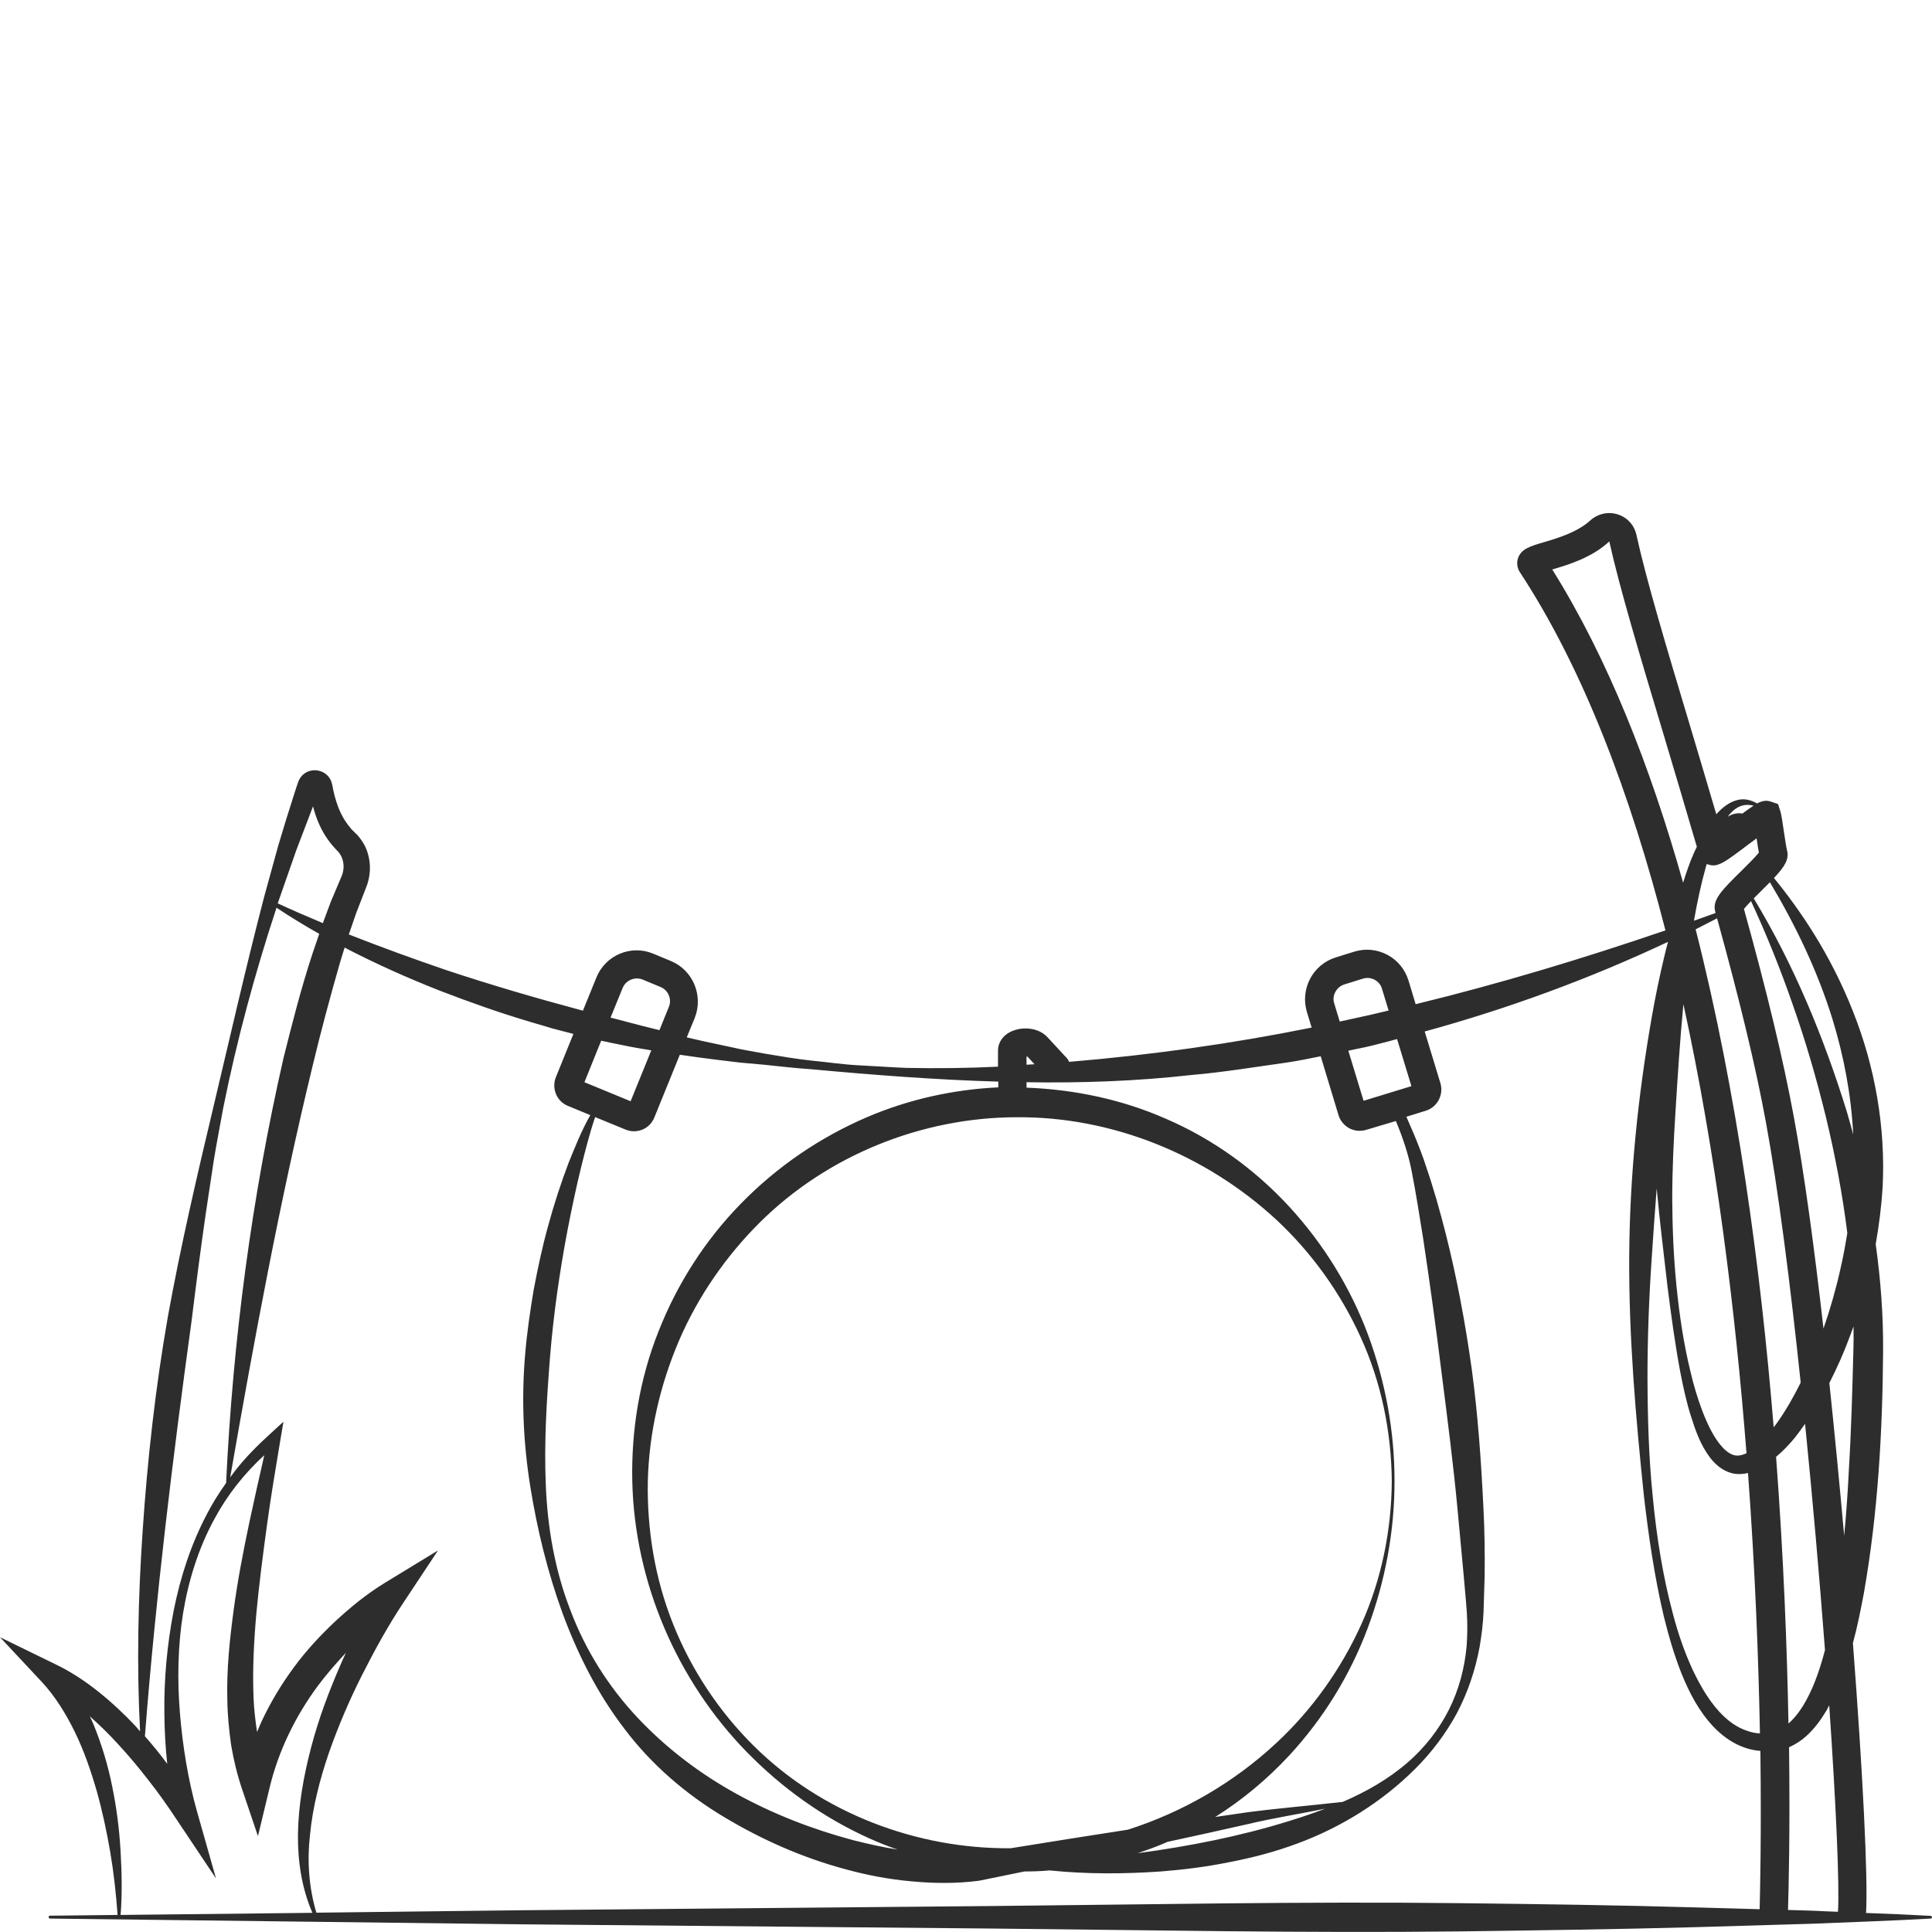 <?xml version="1.0" encoding="utf-8"?>
<!-- Generator: Adobe Illustrator 24.1.2, SVG Export Plug-In . SVG Version: 6.00 Build 0)  -->
<svg version="1.1" id="Layer_1" xmlns="http://www.w3.org/2000/svg" xmlns:xlink="http://www.w3.org/1999/xlink" x="0px" y="0px"
	 viewBox="0 0 128 128" style="enable-background:new 0 0 128 128;" xml:space="preserve">
<style type="text/css">
	.st0{fill:#2D2D2D;}
</style>
<path class="st0" d="M127.91,126.93c-1.43-0.08-2.85-0.14-4.28-0.19c0.14-2.29-0.22-9.37-0.87-17.88c0.3-1.1,0.52-2.22,0.73-3.33
	c0.93-5.3,1.23-10.64,1.27-15.96c0.02-2.39-0.16-4.78-0.49-7.14c0.22-1.25,0.38-2.51,0.46-3.78c0.2-3.98-0.51-7.98-1.96-11.63
	c-0.72-1.83-1.61-3.58-2.64-5.23c-0.79-1.26-1.66-2.47-2.6-3.62c0.71-0.75,1.03-1.26,0.86-1.85c-0.04-0.16-0.13-0.73-0.19-1.14
	c-0.1-0.7-0.17-1.15-0.24-1.41l-0.16-0.5l-0.47-0.16c-0.3-0.1-0.55-0.07-0.92,0.12c-0.39-0.23-0.88-0.36-1.36-0.21
	c-0.53,0.15-0.95,0.5-1.3,0.88c-0.01,0.02-0.02,0.03-0.04,0.05c-0.59-2.01-1.18-3.98-1.74-5.86c-1.56-5.19-2.9-9.68-3.55-12.64
	c-0.14-0.66-0.61-1.17-1.24-1.37c-0.64-0.2-1.32-0.05-1.83,0.41c-0.86,0.78-2.2,1.18-3.09,1.44c-0.88,0.26-1.46,0.43-1.68,1.03
	c-0.11,0.31-0.07,0.66,0.11,0.94c4.23,6.44,7.35,14.76,9.65,23.74c-5.47,1.87-10.97,3.53-16.55,4.89l-0.47-1.56
	c-0.23-0.74-0.72-1.35-1.4-1.71c-0.68-0.36-1.46-0.44-2.2-0.21l-1.22,0.38c-1.52,0.47-2.38,2.09-1.91,3.63l0.31,1.02
	c-5.3,1.07-10.67,1.82-16.07,2.27c-0.04-0.1-0.09-0.19-0.17-0.27l-1.27-1.37c-0.59-0.63-1.59-0.69-2.28-0.42
	c-0.62,0.24-0.99,0.74-0.99,1.33v1.05c-2.03,0.1-4.05,0.12-6.08,0.08c-1.04-0.04-2.08-0.12-3.13-0.17
	c-1.04-0.05-2.08-0.21-3.12-0.31c-1.04-0.11-2.07-0.29-3.1-0.46l-1.54-0.28l-1.53-0.33c-0.71-0.15-1.42-0.3-2.12-0.47l0.52-1.27
	c0.6-1.48-0.1-3.18-1.57-3.79l-1.18-0.49c-1.47-0.61-3.16,0.1-3.76,1.59l-0.89,2.19c-3.03-0.81-6.05-1.69-9.03-2.68
	c-2.17-0.74-4.34-1.53-6.48-2.37l0.5-1.45l0.63-1.62c0.31-0.74,0.36-1.59,0.11-2.36c-0.12-0.39-0.33-0.75-0.59-1.06
	c-0.06-0.08-0.13-0.15-0.21-0.22l-0.15-0.15c-0.09-0.08-0.17-0.17-0.24-0.27c-0.31-0.37-0.56-0.81-0.75-1.3
	c-0.09-0.24-0.17-0.49-0.24-0.75c-0.03-0.13-0.06-0.26-0.09-0.39l-0.04-0.2l-0.03-0.15c-0.02-0.09-0.05-0.19-0.09-0.29
	c-0.39-0.82-1.54-0.9-2.03-0.16c-0.06,0.09-0.1,0.17-0.13,0.26l-0.04,0.11l-0.07,0.21l-0.14,0.43c-0.37,1.14-0.72,2.28-1.06,3.42
	l-0.95,3.45c-1.2,4.61-2.25,9.24-3.35,13.87c-1.1,4.62-2.18,9.26-3.03,13.95c-0.82,4.69-1.35,9.43-1.67,14.19
	c-0.3,4.42-0.4,8.86-0.17,13.28c-0.1-0.11-0.19-0.22-0.28-0.33c-0.77-0.82-1.59-1.59-2.48-2.3c-0.89-0.71-1.84-1.34-2.89-1.84
	L0,108.47l2.75,2.94c0.9,0.96,1.61,2.12,2.21,3.34c0.6,1.23,1.05,2.54,1.44,3.88c0.38,1.34,0.67,2.72,0.91,4.11
	c0.23,1.36,0.38,2.74,0.48,4.13l-4.48,0.05c-0.05,0-0.09,0.04-0.09,0.09c0,0.05,0.04,0.09,0.09,0.1l31.15,0.38l31.15,0.28
	c10.38,0.1,20.77,0.31,31.15,0.19c5.19-0.07,10.38-0.14,15.57-0.28l7.79-0.23c2.6-0.11,5.19-0.19,7.79-0.34
	c0.05,0,0.09-0.04,0.09-0.09C128,126.98,127.96,126.93,127.91,126.93z M117.26,58.45c1.72,2.88,3.16,5.9,4.14,9.05
	c0.77,2.5,1.25,5.08,1.38,7.66c-0.14-0.5-0.27-1-0.42-1.5c-1.53-4.94-3.51-9.74-6.17-14.14c0.17-0.17,0.34-0.34,0.49-0.49
	C116.89,58.82,117.08,58.63,117.26,58.45z M122.39,81.69c-0.13,0.79-0.27,1.57-0.45,2.35c-0.3,1.35-0.68,2.68-1.13,3.98
	c-0.61-5.39-1.28-10.32-1.96-14c-0.69-3.75-1.77-8.26-3.31-13.8c0.11-0.14,0.29-0.32,0.47-0.52c1.03,2.22,1.94,4.49,2.74,6.79
	c0.88,2.48,1.61,5.01,2.23,7.55C121.59,76.58,122.07,79.13,122.39,81.69z M115.22,53.45c0.29-0.14,0.63-0.16,0.96-0.07
	c-0.21,0.13-0.45,0.3-0.74,0.52c-0.07-0.01-0.14-0.02-0.22-0.02c-0.27,0-0.54,0.09-0.76,0.23
	C114.67,53.83,114.92,53.59,115.22,53.45z M113.08,57.24l0.11,0.04c0.61,0.2,1.04-0.12,2.64-1.33c0.17-0.12,0.36-0.27,0.55-0.41
	c0.06,0.4,0.1,0.71,0.15,0.95c-0.24,0.3-0.78,0.83-1.16,1.21c-1.3,1.28-1.95,1.92-1.73,2.71c0.01,0.03,0.01,0.05,0.02,0.08
	c-0.48,0.17-0.95,0.34-1.43,0.51c0.21-1.22,0.47-2.43,0.8-3.61C113.05,57.33,113.06,57.29,113.08,57.24z M115,96.43
	c-0.28-0.03-0.6-0.24-0.88-0.54c-0.56-0.61-0.97-1.48-1.31-2.34c-0.33-0.87-0.61-1.79-0.82-2.71c-0.45-1.85-0.73-3.75-0.92-5.65
	c-0.19-1.9-0.27-3.82-0.28-5.74c0-1.91,0.09-3.82,0.21-5.72c0.15-2.41,0.3-4.81,0.53-7.2c2.18,9.95,3.45,20.4,4.18,29.75
	C115.45,96.4,115.21,96.46,115,96.43z M115.81,97.59c0.48,6.52,0.7,12.45,0.79,17.25c-0.02,0-0.04,0-0.06,0
	c-0.28-0.02-0.55-0.08-0.82-0.18c-0.54-0.18-1.04-0.51-1.48-0.92c-0.89-0.83-1.55-1.96-2.1-3.12c-0.54-1.17-0.97-2.42-1.3-3.68
	c-0.68-2.53-1.09-5.15-1.34-7.77c-0.27-2.63-0.34-5.27-0.35-7.91c0-2.63,0.1-5.27,0.28-7.9c0.1-1.54,0.21-3.08,0.33-4.63
	c0.2,2.19,0.47,4.36,0.72,6.53c0.24,1.91,0.5,3.82,0.86,5.73c0.19,0.95,0.39,1.9,0.69,2.84c0.3,0.94,0.62,1.89,1.28,2.76
	c0.33,0.42,0.8,0.86,1.46,1.02C115.13,97.69,115.48,97.67,115.81,97.59z M102.84,37.73c1.05-0.31,2.63-0.78,3.78-1.86
	c0.67,3.03,2.02,7.55,3.59,12.77c0.71,2.38,1.46,4.89,2.21,7.46c-0.06,0.13-0.12,0.25-0.18,0.38c-0.29,0.65-0.52,1.33-0.73,2
	C109.34,50.77,106.51,43.59,102.84,37.73z M93.51,71.96l-3.17,0.97l-1.01-3.32c0.7-0.14,1.4-0.28,2.09-0.47
	c0.38-0.09,0.76-0.2,1.14-0.3L93.51,71.96z M88.47,65.72c0.13-0.24,0.34-0.42,0.6-0.5l1.22-0.38c0.1-0.03,0.2-0.05,0.3-0.05
	c0.16,0,0.33,0.04,0.48,0.12c0.24,0.13,0.42,0.34,0.49,0.6l0.44,1.44c-0.34,0.08-0.67,0.16-1.01,0.24
	c-0.74,0.17-1.49,0.33-2.23,0.49l-0.36-1.19C88.31,66.23,88.34,65.96,88.47,65.72z M68.01,70c0.02,0,0.05,0,0.07,0.01l0.46,0.5
	c-0.18,0.01-0.35,0.02-0.53,0.03V70z M68.01,71.7c3.65,0.06,7.31-0.07,10.94-0.48c2.1-0.18,4.19-0.53,6.28-0.82
	c0.76-0.11,1.52-0.27,2.27-0.42l1.18,3.9c0.11,0.37,0.37,0.68,0.71,0.87c0.21,0.11,0.45,0.17,0.68,0.17c0.14,0,0.29-0.02,0.43-0.06
	l1.98-0.59c0.45,1.08,0.83,2.19,1.05,3.34c0.29,1.48,0.52,2.98,0.76,4.46c0.45,2.98,0.86,5.98,1.23,8.97c0.38,2.99,0.77,5.99,1.05,9
	l0.42,4.52c0.06,0.75,0.14,1.51,0.19,2.26c0.05,0.74,0.04,1.47-0.01,2.21c-0.13,1.47-0.51,2.92-1.18,4.25
	c-0.67,1.32-1.6,2.51-2.72,3.48c-1.29,1.12-2.76,1.95-4.31,2.62c-1.99,0.23-4.37,0.43-6.33,0.69c-0.71,0.1-1.41,0.21-2.12,0.31
	c1.8-1.13,3.45-2.51,4.89-4.06c2.28-2.46,4.06-5.36,5.22-8.47c1.16-3.11,1.77-6.4,1.77-9.7c0.01-3.3-0.6-6.6-1.75-9.71
	c-1.16-3.11-2.94-6.01-5.21-8.48c-2.27-2.47-5.07-4.5-8.19-5.84c-2.9-1.28-6.06-1.94-9.23-2.06V71.7z M87.8,119.83
	c-0.79,0.3-1.59,0.57-2.4,0.82c-3.25,1.01-6.61,1.67-10.03,2.13c0.62-0.21,1.24-0.43,1.84-0.69c0.04-0.02,0.09-0.04,0.13-0.06
	c1.81-0.39,3.62-0.79,5.43-1.2C84.32,120.46,86.14,120.17,87.8,119.83z M67.35,74.02c6.29-0.05,12.51,2.45,17.21,6.79
	c2.34,2.18,4.26,4.85,5.6,7.81c1.35,2.96,2.02,6.23,2.05,9.51c-0.02,3.27-0.69,6.55-2.03,9.51c-1.34,2.96-3.26,5.64-5.6,7.82
	c-2.83,2.64-6.22,4.6-9.85,5.76c-2.59,0.4-5.18,0.81-7.76,1.23c-6.19,0.06-12.52-2.3-17.04-6.79c-2.3-2.28-4.13-5.04-5.33-8.05
	c-1.21-3.01-1.74-6.27-1.68-9.48c0.08-3.22,0.82-6.4,2.07-9.32c1.26-2.92,3.1-5.58,5.34-7.81C54.83,76.53,61.08,74.03,67.35,74.02z
	 M45.04,69.88c0.81,0.12,1.62,0.23,2.43,0.33l1.57,0.19l1.57,0.14c1.05,0.11,2.09,0.23,3.14,0.3c4.12,0.38,8.25,0.7,12.39,0.82v0.38
	c-2.99,0.14-5.96,0.8-8.71,1.98c-3.12,1.34-5.97,3.29-8.34,5.72c-2.37,2.42-4.24,5.34-5.47,8.49c-1.25,3.14-1.8,6.54-1.73,9.89
	c0.15,6.72,2.97,13.23,7.6,17.97c2.32,2.37,5.06,4.34,8.11,5.71c0.61,0.28,1.24,0.52,1.87,0.74c-1-0.16-1.99-0.38-2.97-0.63
	c-2.66-0.71-5.27-1.72-7.7-3.06c-2.42-1.33-4.65-3.02-6.56-5.05c-1.91-2.03-3.45-4.46-4.45-7.12c-1.03-2.65-1.52-5.48-1.63-8.31
	c-0.12-2.83,0.06-5.65,0.28-8.46c0.23-2.81,0.63-5.62,1.16-8.41c0.27-1.39,0.56-2.78,0.9-4.17c0.28-1.11,0.56-2.24,0.93-3.32
	l2.02,0.83c0.18,0.07,0.37,0.11,0.55,0.11c0.19,0,0.38-0.04,0.56-0.11c0.36-0.15,0.64-0.43,0.79-0.8L45.04,69.88z M41.25,65.46
	c0.21-0.52,0.81-0.77,1.33-0.56l1.18,0.49c0.52,0.21,0.77,0.81,0.55,1.33l-0.62,1.53c-0.71-0.17-1.41-0.35-2.12-0.54
	c-0.38-0.1-0.75-0.2-1.12-0.29L41.25,65.46z M39.83,68.95c0.47,0.1,0.93,0.2,1.4,0.29c0.64,0.14,1.28,0.24,1.92,0.35l-1.37,3.37
	l-3.06-1.26L39.83,68.95z M18.46,59.68l1.17-3.35l1.11-2.91c0.05,0.2,0.1,0.39,0.17,0.58c0.21,0.63,0.52,1.26,0.95,1.81
	c0.11,0.14,0.22,0.27,0.34,0.4l0.16,0.17c0.03,0.03,0.06,0.07,0.09,0.1c0.11,0.14,0.2,0.31,0.25,0.49c0.11,0.36,0.07,0.77-0.08,1.11
	l-0.71,1.68l-0.52,1.4c-1-0.42-2-0.85-2.99-1.31C18.41,59.81,18.43,59.75,18.46,59.68z M12.7,87.46c0.29-2.35,0.59-4.7,0.93-7.04
	l0.53-3.52c0.19-1.17,0.42-2.33,0.63-3.5c0.9-4.49,2.1-8.92,3.53-13.26c0.92,0.61,1.87,1.19,2.83,1.73l-0.45,1.32
	c-0.75,2.28-1.34,4.6-1.92,6.92c-2.11,9.26-3.35,18.69-3.8,28.14c-0.47,0.66-0.9,1.34-1.27,2.06c-1.06,2.01-1.77,4.2-2.21,6.43
	c-0.43,2.23-0.64,4.51-0.61,6.78c0.01,1.12,0.07,2.23,0.19,3.34c-0.46-0.63-0.96-1.24-1.48-1.83
	C10.32,105.78,11.44,96.62,12.7,87.46z M7.99,126.87c0.11-1.4,0.08-2.8,0-4.2c-0.08-1.43-0.26-2.86-0.55-4.28
	c-0.28-1.42-0.7-2.82-1.26-4.18c-0.07-0.17-0.15-0.34-0.23-0.5c0.64,0.57,1.26,1.17,1.84,1.81c0.72,0.77,1.4,1.59,2.05,2.43
	c0.66,0.83,1.28,1.72,1.85,2.58l2.62,3.92l-1.27-4.48c-0.58-2.07-0.94-4.29-1.12-6.48c-0.18-2.2-0.14-4.44,0.21-6.62
	c0.36-2.18,1.03-4.33,2.09-6.26c0.85-1.58,1.98-3,3.29-4.2c-0.34,1.49-0.68,2.99-1,4.5c-0.4,1.9-0.77,3.82-1.03,5.76
	c-0.26,1.94-0.47,3.91-0.42,5.91c0.01,1,0.11,2.01,0.25,3.02c0.17,1.01,0.41,2,0.74,2.97l1.04,3.08l0.77-3.2
	c0.58-2.43,1.7-4.73,3.2-6.76c0.57-0.76,1.2-1.49,1.86-2.19c-0.13,0.27-0.25,0.54-0.37,0.82c-0.77,1.77-1.45,3.58-1.94,5.46
	c-0.49,1.87-0.84,3.8-0.87,5.74c-0.02,1.78,0.25,3.59,0.96,5.21L7.99,126.87z M116.58,126.49l-4.25-0.12
	c-5.19-0.15-10.38-0.22-15.57-0.28c-10.38-0.12-20.77,0.09-31.15,0.19l-31.15,0.28l-13.5,0.16c-0.5-1.68-0.62-3.44-0.42-5.17
	c0.18-1.85,0.65-3.66,1.25-5.42c0.62-1.76,1.35-3.48,2.19-5.14c0.84-1.66,1.75-3.32,2.76-4.83l2.28-3.44l-3.51,2.14
	c-1.24,0.76-2.27,1.61-3.29,2.55c-1,0.94-1.94,1.95-2.76,3.07c-0.82,1.11-1.54,2.31-2.13,3.57c-0.11,0.23-0.2,0.47-0.3,0.7
	c-0.11-0.74-0.2-1.49-0.23-2.24c-0.08-1.87,0.02-3.77,0.19-5.68c0.18-1.91,0.43-3.82,0.69-5.73c0.26-1.91,0.58-3.82,0.9-5.73
	l0.2-1.18l-0.85,0.78c-0.85,0.77-1.66,1.58-2.36,2.48c-0.11,0.14-0.21,0.28-0.32,0.43c1.6-9.18,3.29-18.31,5.47-27.3
	c0.55-2.29,1.16-4.56,1.81-6.82l0.3-0.98c2.04,1.06,4.14,2,6.27,2.84c1.97,0.76,3.96,1.47,5.99,2.07l1.52,0.45l1.38,0.36l-1.16,2.86
	c-0.3,0.75,0.05,1.61,0.8,1.91l1.48,0.61c-0.58,1.02-1.01,2.1-1.45,3.19c-0.51,1.35-0.96,2.73-1.34,4.13
	c-0.39,1.4-0.69,2.82-0.96,4.24c-0.24,1.43-0.45,2.87-0.57,4.32c-0.25,2.9-0.12,5.84,0.34,8.71c0.46,2.87,1.15,5.69,2.14,8.41
	c1,2.71,2.32,5.34,4.11,7.67c1.77,2.35,4.05,4.31,6.57,5.82c2.51,1.51,5.22,2.71,8.06,3.47c1.42,0.39,2.87,0.67,4.35,0.8
	c1.47,0.14,2.97,0.16,4.45-0.03l0.06-0.01l0.01,0c1-0.2,2-0.41,2.99-0.61c0.56,0,1.12-0.02,1.67-0.07c2.44,0.25,4.9,0.24,7.36,0.07
	c1.52-0.12,3.05-0.31,4.56-0.62c1.51-0.29,3.01-0.68,4.46-1.22c2.91-1.07,5.62-2.75,7.82-4.94c1.1-1.09,2.04-2.34,2.78-3.7
	c0.72-1.37,1.23-2.87,1.51-4.41c0.13-0.77,0.23-1.55,0.26-2.34l0.07-2.3c0.02-1.53,0-3.06-0.08-4.59c-0.15-3.05-0.36-6.11-0.77-9.14
	c-0.42-3.03-0.98-6.04-1.73-9.01c-0.38-1.48-0.79-2.96-1.29-4.41c-0.23-0.73-0.52-1.45-0.81-2.16l-0.46-1.06
	c-0.02-0.03-0.03-0.07-0.05-0.1l1.29-0.4h0c0.77-0.24,1.2-1.06,0.97-1.83l-1.04-3.42c5.54-1.52,10.94-3.5,16.12-5.94
	c-0.09,0.34-0.18,0.69-0.26,1.03c-0.31,1.3-0.58,2.61-0.81,3.92c-0.92,5.25-1.47,10.57-1.5,15.9c-0.03,5.34,0.43,10.64,0.98,15.92
	c0.31,2.64,0.69,5.27,1.3,7.87c0.32,1.3,0.69,2.59,1.19,3.85c0.51,1.25,1.14,2.49,2.13,3.53c0.49,0.51,1.09,0.97,1.78,1.26
	c0.35,0.15,0.71,0.25,1.09,0.3c0.07,0.01,0.15,0.01,0.22,0.02C116.7,121.58,116.61,125.38,116.58,126.49z M112.34,61.57
	c0.48-0.24,0.95-0.49,1.42-0.73c1.5,5.43,2.57,9.86,3.24,13.53c0.8,4.35,1.6,10.57,2.3,17.23c-0.47,0.95-0.99,1.86-1.59,2.7
	c-0.06,0.09-0.13,0.17-0.2,0.26C116.66,84.11,115.1,72.42,112.34,61.57z M118.93,95.23c0.23-0.29,0.45-0.6,0.66-0.9
	c0.51,5.06,0.96,10.26,1.32,14.99c-0.3,1.14-0.67,2.26-1.2,3.25c-0.33,0.62-0.74,1.2-1.22,1.62c-0.09-4.95-0.32-11.02-0.82-17.67
	C118.14,96.13,118.55,95.69,118.93,95.23z M121.77,126.66c-0.55-0.02-1.1-0.04-1.64-0.07l-1.67-0.05c0.04-1.26,0.14-5.17,0.07-10.78
	c0.42-0.19,0.81-0.44,1.13-0.73c0.57-0.51,0.99-1.11,1.36-1.72c0.06-0.11,0.11-0.22,0.17-0.33
	C121.65,119.69,121.88,124.95,121.77,126.66z M122.18,101.74c-0.3-3.36-0.63-6.78-0.98-10.11c0.26-0.51,0.5-1.02,0.73-1.54
	c0.32-0.73,0.6-1.46,0.87-2.21c0.01,0.55,0.01,1.1-0.01,1.65c-0.07,2.63-0.14,5.26-0.3,7.89
	C122.42,98.86,122.32,100.31,122.18,101.74z"/>
</svg>
